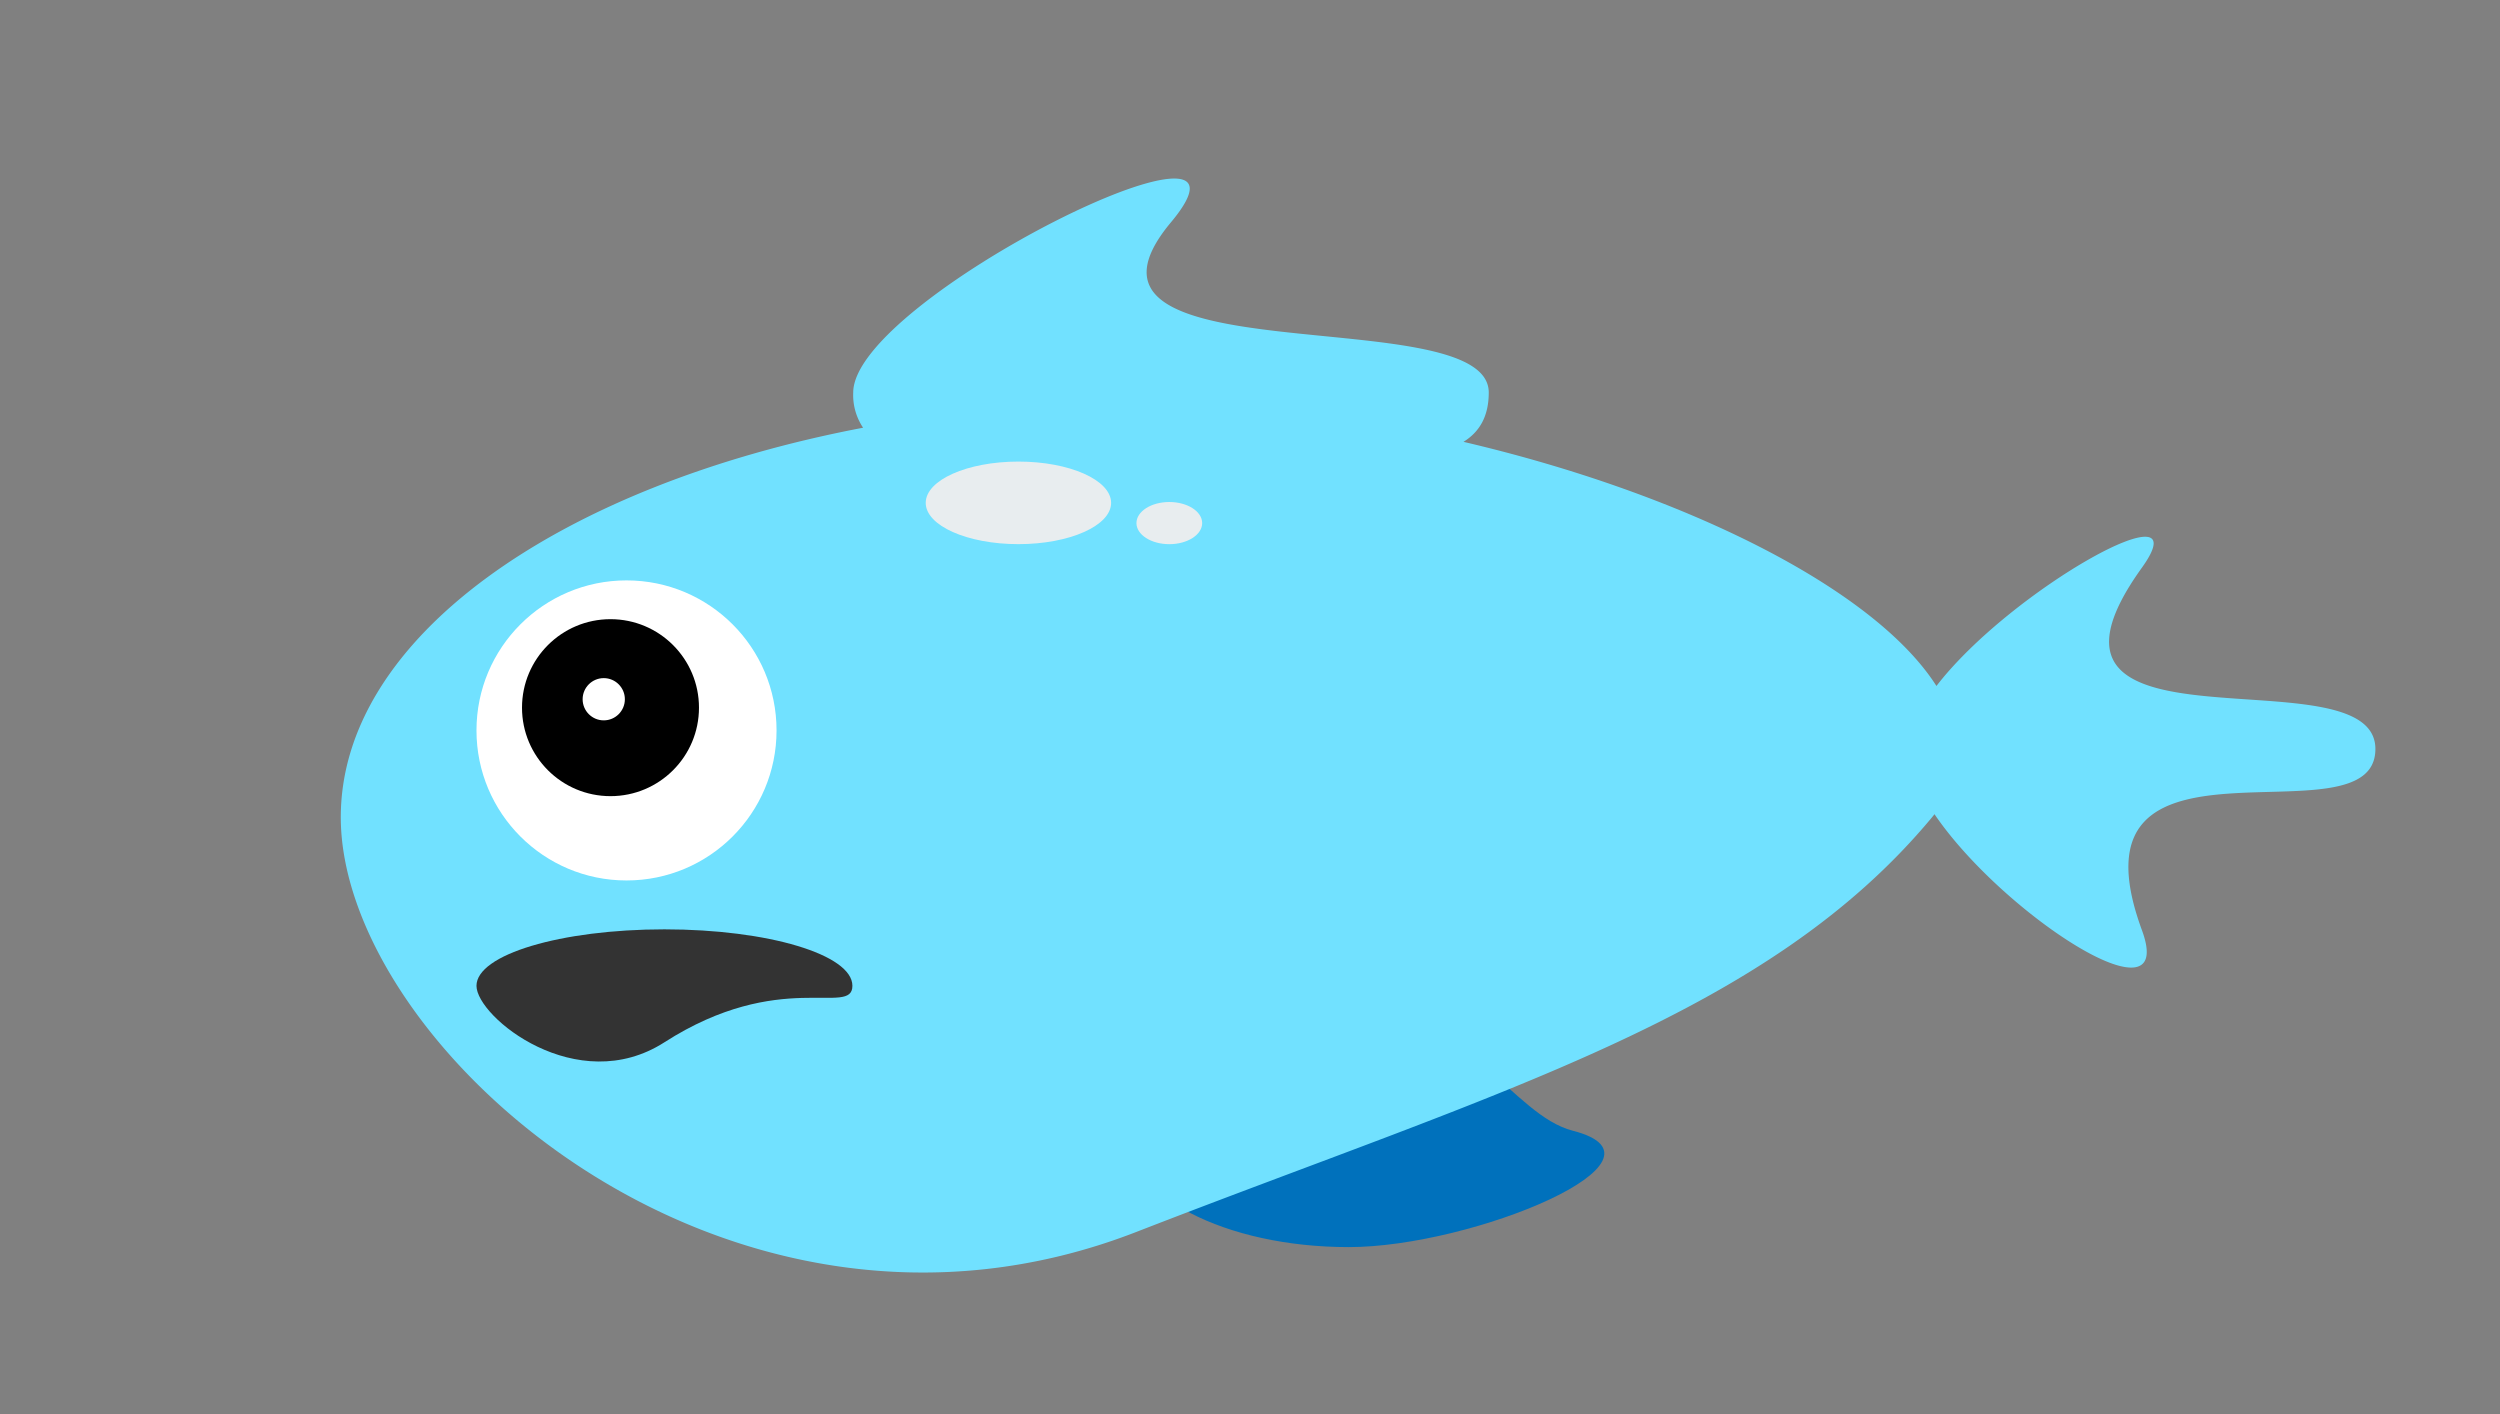<svg id="Layer_1" data-name="Layer 1" xmlns="http://www.w3.org/2000/svg" width="760" height="430" viewBox="0 0 760 430"><rect x="0" y="0" width="760" height="430" fill="#808080" stroke="none"/><defs><style>.cls-1{fill:#0071bc;}.cls-2{fill:#71e1ff;}.cls-3,.cls-4{fill:#fff;}.cls-4{stroke:#000;stroke-miterlimit:10;}.cls-5{fill:#333;}.cls-6{fill:#e8edef;}</style></defs><title>fisk</title><path class="cls-1" d="M341.89,343.76c0-19.53,30.51-35.36,68.15-35.36s49.25,30.49,68.16,35.36c33.82,8.71-30.52,35.36-68.16,35.36S341.89,363.29,341.89,343.76Z"/><path class="cls-2" d="M722.12,227.69c0-30.43-114.79,5.89-71-55.09,18.57-25.85-39.84,6.56-62.44,35.94C569.82,178.9,511.94,150,444.9,134.32c4.94-3.07,7.68-7.81,7.68-15,0-28.58-136.83-3.58-96.6-51.75,34.19-40.95-96.6,23.17-96.6,51.75a17.81,17.81,0,0,0,3,10.71C169.74,147.67,103.6,194,103.6,248.44c0,69.62,117.37,174.48,241.87,126.06,110.69-43,191.66-65.59,241.88-126.06.25-.3.5-.61.74-.92,20.67,30.41,74,65,63.06,35.26C626.3,215.13,722.12,258.11,722.12,227.69Z"/><circle class="cls-3" cx="190.46" cy="222.05" r="45.61"/><circle cx="185.59" cy="215.13" r="26.9"/><circle class="cls-4" cx="183.54" cy="212.57" r="6.92"/><path class="cls-5" d="M259.13,299.69c0,9.48-22-5.38-57.14,17.16-26.55,17.06-57.14-7.68-57.14-17.16s25.58-17.17,57.14-17.17S259.13,290.21,259.13,299.69Z"/><ellipse class="cls-6" cx="309.6" cy="152.87" rx="28.18" ry="12.55"/><ellipse class="cls-6" cx="355.47" cy="159.02" rx="9.99" ry="6.41"/></svg>
